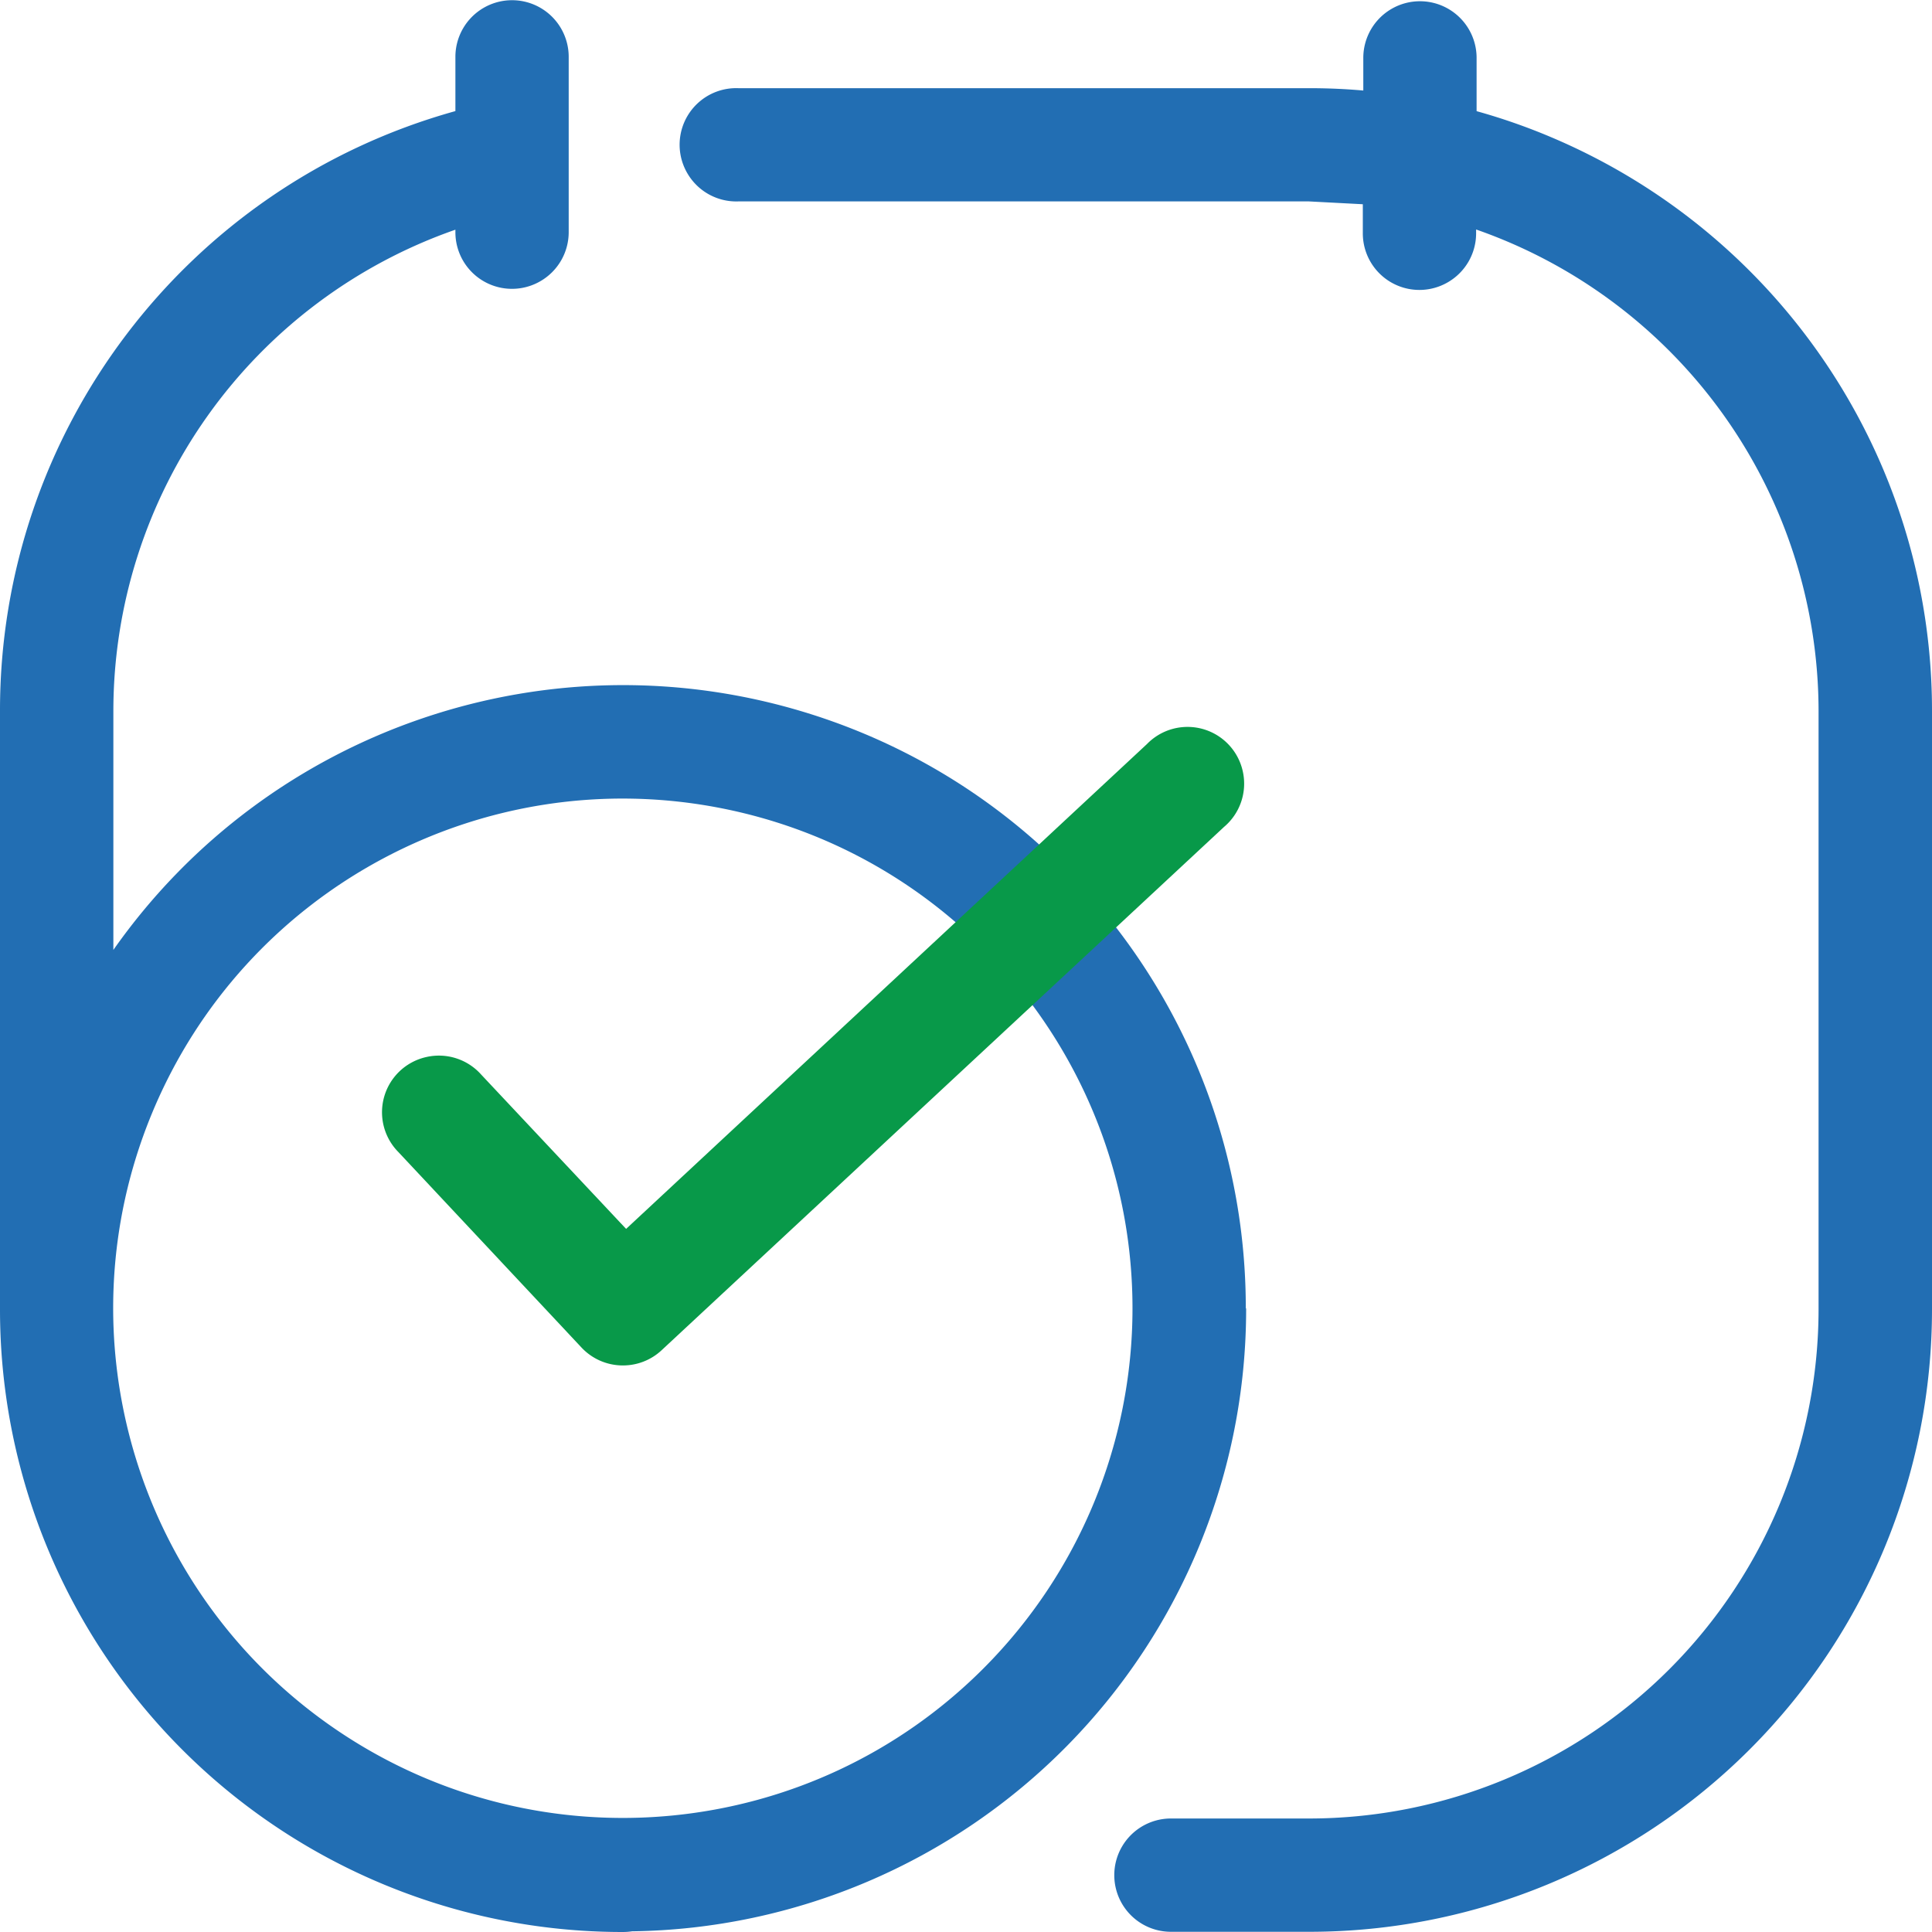 <?xml version="1.0" ?>
<svg xmlns="http://www.w3.org/2000/svg" viewBox="0 0 28 28">
	<style>
    .H {
        fill: #089949
    }
    .N {
        fill: #226eb3
    }
    </style>
	<g name="bookings">
		<g class="N">
			<g clip-path="url(#AB)" transform="translate(0 .003)">
				<path d="M27.289 6.789c-.916-2.162-2.638-3.884-4.8-4.8a8.84 8.84 0 0 0-1.089-.381V.836a.82.82 0 1 0-1.642 0v.473q-.388-.034-.78-.034H10.7a.82.82 0 0 0-.735 1.239.82.82 0 0 0 .735.402h8.27l.781.041v.42a.82.82 0 0 0 1.232.711.82.82 0 0 0 .41-.711v-.054a7.4 7.4 0 0 1 4.963 6.981v8.662c0 1.959-.778 3.838-2.163 5.223s-3.264 2.163-5.223 2.163h-2a.82.82 0 1 0 0 1.642h2.006c2.394 0 4.69-.951 6.383-2.644s2.643-3.99 2.641-6.384v-8.663a9 9 0 0 0-.711-3.514zm-9.234 12.168c.002-3.938-2.549-7.423-6.303-8.61s-7.846.195-10.109 3.417v-3.461A7.39 7.39 0 0 1 6.6 3.326v.035a.82.82 0 0 0 1.232.711.82.82 0 0 0 .41-.711V.821a.82.82 0 1 0-1.642 0v.786C2.694 2.693-.006 6.253 0 10.307v8.663a9.02 9.02 0 0 0 9.027 9.027c.045 0 .089-.003.133-.01a9.02 9.02 0 0 0 8.9-9.026zM14.25 24.18c-2.491 2.492-6.396 2.877-9.326.919s-4.069-5.712-2.721-8.968 4.808-5.105 8.264-4.418 5.945 3.72 5.946 7.244c0 1.959-.778 3.838-2.163 5.223z"/>
			</g>
		</g>
		<g class="H">
			<g clip-path="url(#AC)" transform="translate(5.552 10.565)">
				<path d="M3.476 9.224a.82.82 0 0 1-.6-.259L.222 6.132a.82.82 0 0 1 .406-1.378.82.82 0 0 1 .794.255l2.1 2.236L11.07.219a.82.82 0 0 1 1.391.402.82.82 0 0 1-.273.798L4.035 9.005a.82.82 0 0 1-.559.219"/>
			</g>
		</g>
	</g>
</svg>